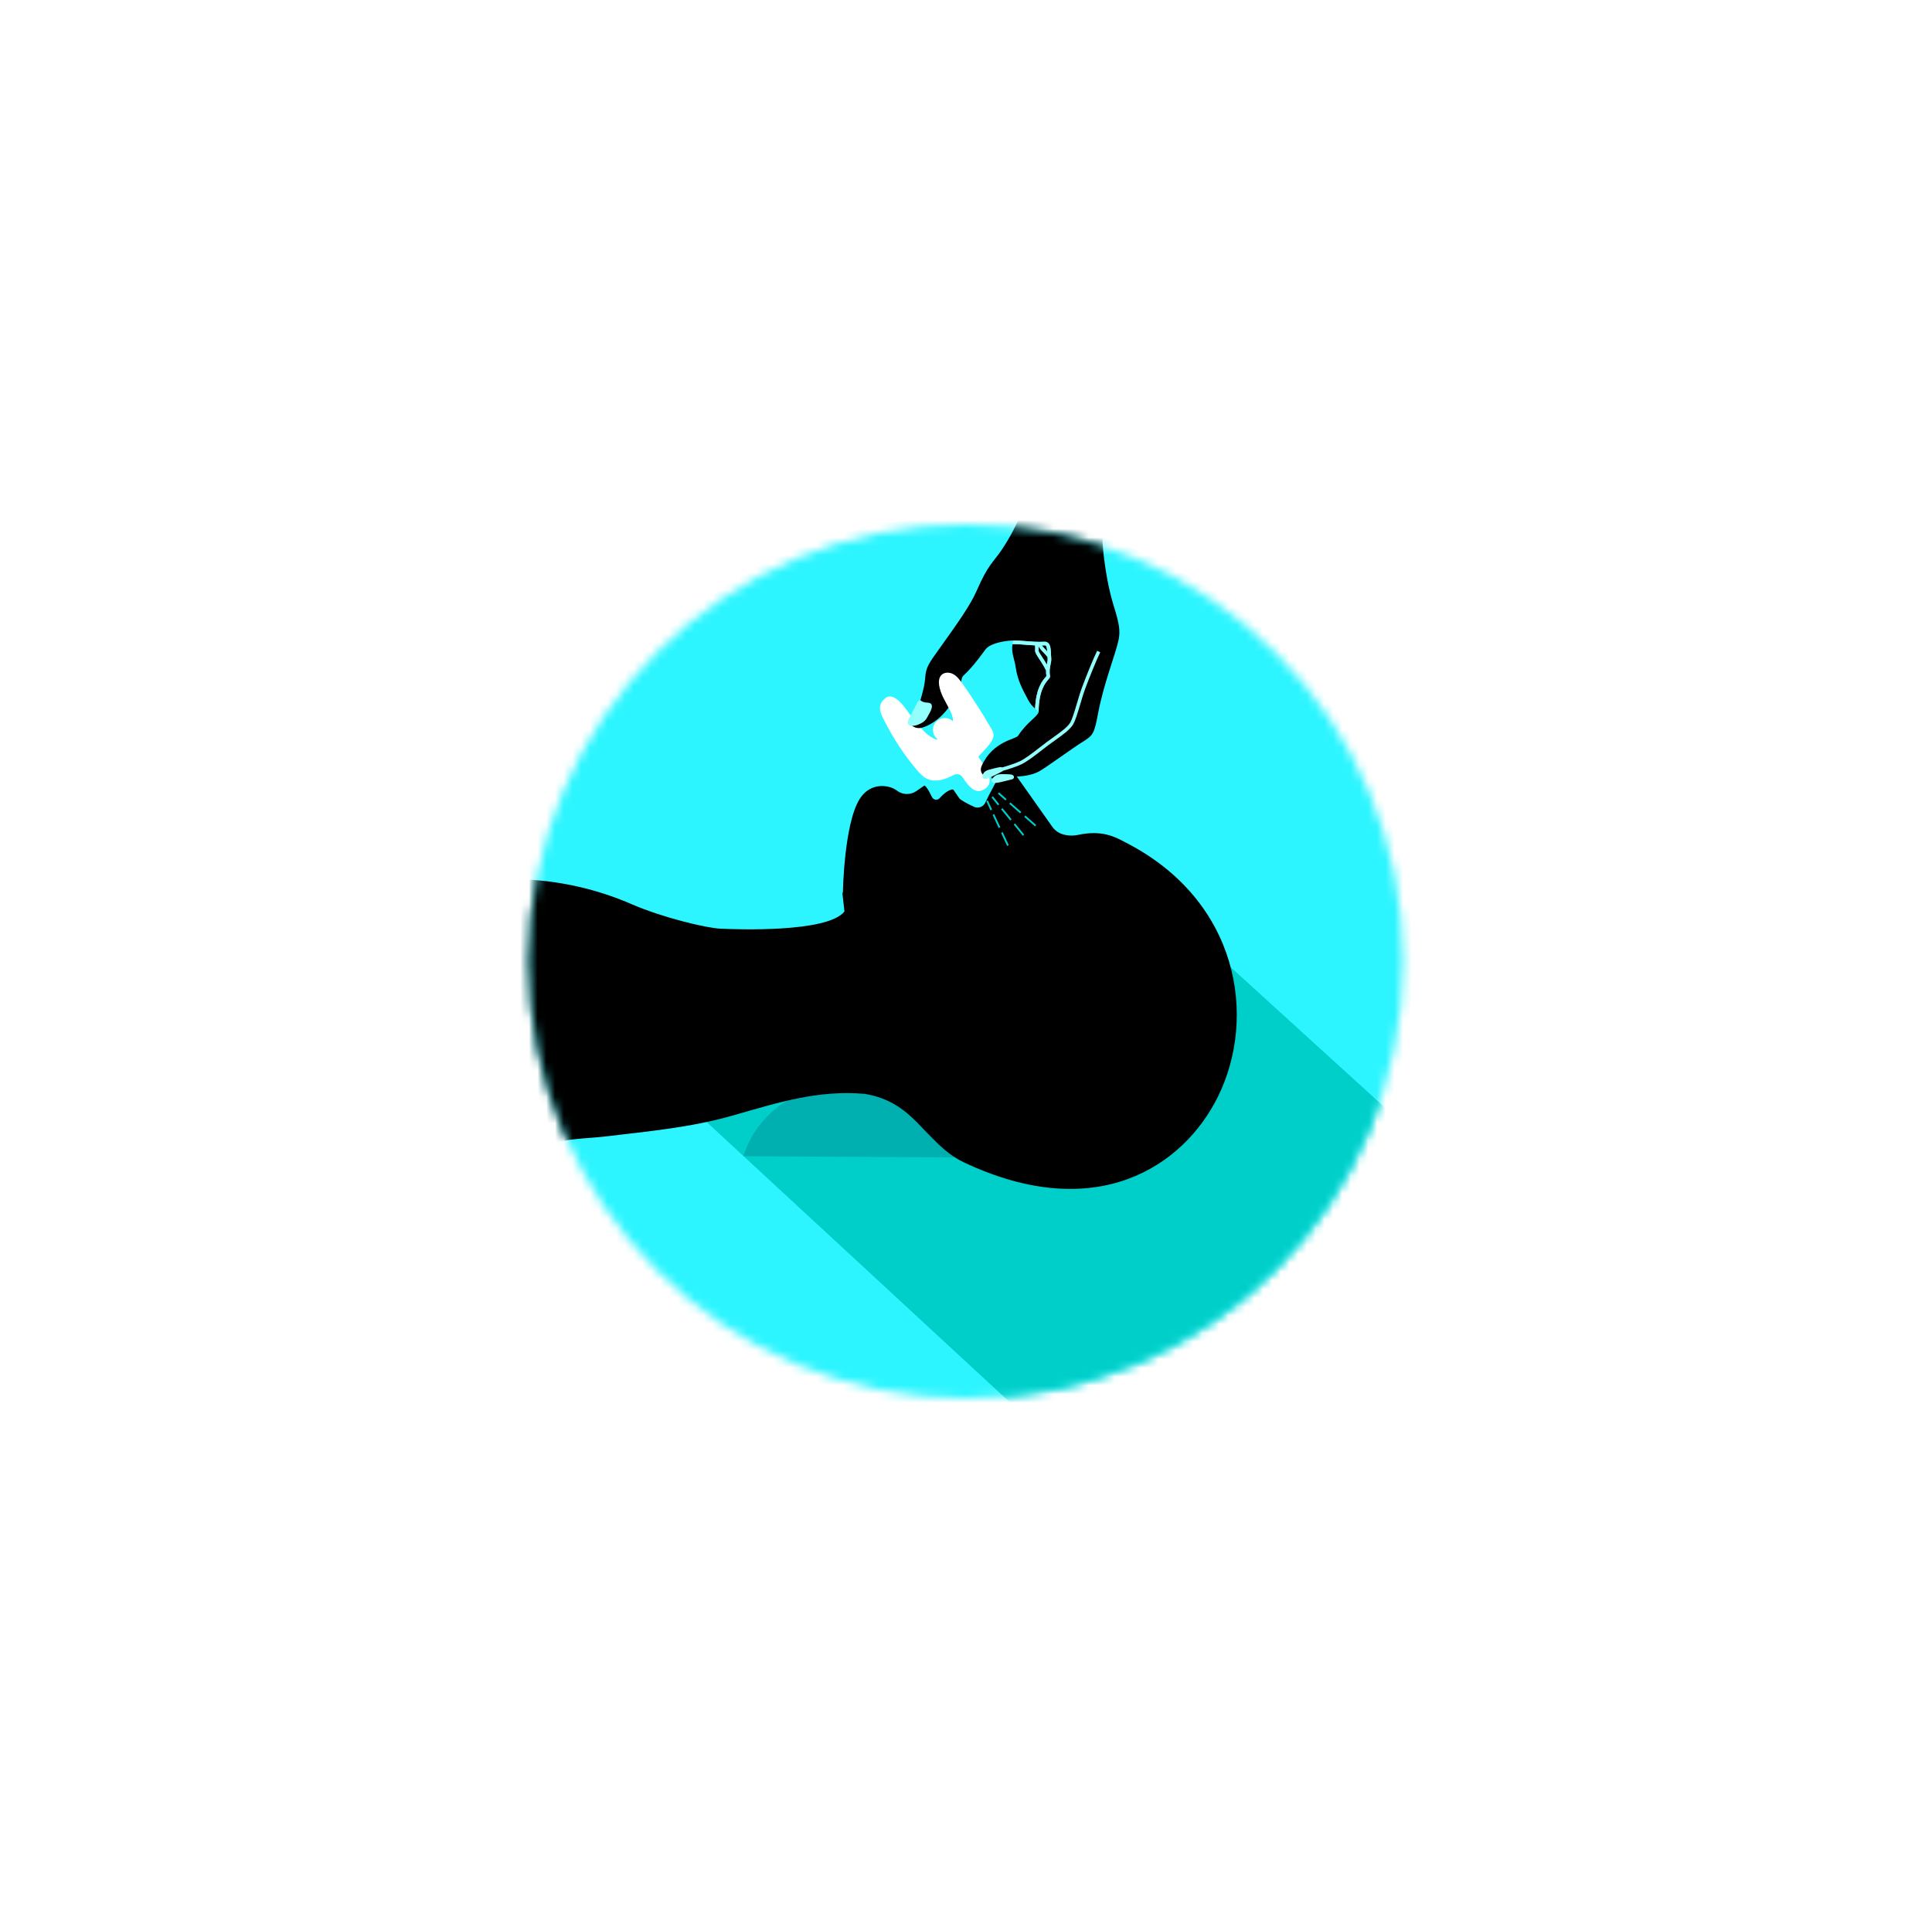 <svg width="221" height="220" viewBox="0 0 221 220" fill="none" xmlns="http://www.w3.org/2000/svg">
<g id="Group 136" filter="url(#filter0_d_209_7084)">
<g id="Group 63">
<mask id="mask0_209_7084" style="mask-type:luminance" maskUnits="userSpaceOnUse" x="60" y="60" width="101" height="100">
<path id="Clip 62" fill-rule="evenodd" clip-rule="evenodd" d="M60.5 110C60.5 137.614 82.886 160 110.5 160V160C138.114 160 160.5 137.614 160.5 110V110C160.5 82.386 138.114 60 110.5 60V60C82.886 60 60.5 82.386 60.5 110" fill="white"/>
</mask>
<g mask="url(#mask0_209_7084)">
<path id="Fill 61" fill-rule="evenodd" clip-rule="evenodd" d="M110.451 161.288C82.229 161.288 59.35 138.409 59.35 110.187C59.35 81.965 82.229 59.086 110.451 59.086C138.673 59.086 161.552 81.965 161.552 110.187C161.552 138.409 138.673 161.288 110.451 161.288" fill="#2CF5FF"/>
</g>
</g>
<g id="Group 66">
<mask id="mask1_209_7084" style="mask-type:luminance" maskUnits="userSpaceOnUse" x="60" y="60" width="101" height="100">
<path id="Clip 65" fill-rule="evenodd" clip-rule="evenodd" d="M60.5 110C60.5 137.614 82.886 160 110.5 160V160C138.114 160 160.5 137.614 160.5 110V110C160.5 82.386 138.114 60 110.5 60V60C82.886 60 60.5 82.386 60.5 110" fill="white"/>
</mask>
<g mask="url(#mask1_209_7084)">
<path id="Fill 64" fill-rule="evenodd" clip-rule="evenodd" d="M158.978 127.234L128.396 99.399L116.802 95.126L114.436 92.983L112.905 93.528L108.044 92.876L100.125 102.144L79.472 127.123L121.842 166.301C121.842 166.301 137.965 166.884 149.62 151.668C161.275 136.452 158.978 127.234 158.978 127.234" fill="#00CEC8"/>
</g>
</g>
<g id="Group 69">
<mask id="mask2_209_7084" style="mask-type:luminance" maskUnits="userSpaceOnUse" x="60" y="60" width="101" height="100">
<path id="Clip 68" fill-rule="evenodd" clip-rule="evenodd" d="M60.5 110C60.5 137.614 82.886 160 110.5 160V160C138.114 160 160.5 137.614 160.5 110V110C160.5 82.386 138.114 60 110.5 60V60C82.886 60 60.5 82.386 60.5 110" fill="white"/>
</mask>
<g mask="url(#mask2_209_7084)">
<path id="Fill 67" fill-rule="evenodd" clip-rule="evenodd" d="M109.134 132.434L85.045 132.286C85.045 132.286 87.084 124.094 97.282 124.12C107.481 124.147 109.134 132.434 109.134 132.434" fill="#00AFAF"/>
</g>
</g>
<g id="Group 72">
<mask id="mask3_209_7084" style="mask-type:luminance" maskUnits="userSpaceOnUse" x="60" y="60" width="101" height="100">
<path id="Clip 71" fill-rule="evenodd" clip-rule="evenodd" d="M60.5 110C60.5 137.614 82.886 160 110.5 160V160C138.114 160 160.5 137.614 160.5 110V110C160.5 82.386 138.114 60 110.5 60V60C82.886 60 60.5 82.386 60.5 110" fill="white"/>
</mask>
<g mask="url(#mask3_209_7084)">
<path id="Fill 70" fill-rule="evenodd" clip-rule="evenodd" d="M128.843 96.438L128.6 96.31C127.513 95.737 126.024 94.953 123.332 95.523C122.723 95.652 122.106 95.627 121.546 95.451C121.084 95.306 120.694 95.03 120.409 94.65L116.309 88.847C115.889 88.49 115.386 88.509 115.119 88.554C114.661 88.631 114.233 88.888 114.076 89.178C113.942 89.449 113.759 89.791 113.566 90.151C113.26 90.724 112.943 91.316 112.716 91.82C112.606 92.065 112.406 92.251 112.152 92.342C111.901 92.433 111.62 92.417 111.379 92.299C111.346 92.283 111.317 92.265 111.29 92.244C110.699 92.014 109.827 91.475 109.762 91.379L109.089 90.4C109.056 90.352 109.004 90.325 108.951 90.33C108.401 90.375 107.699 91.072 107.496 91.313C107.383 91.447 107.21 91.517 107.035 91.498C106.86 91.481 106.706 91.377 106.623 91.222C106.58 91.143 106.535 91.054 106.487 90.958C106.319 90.625 106.011 90.018 105.745 89.874L104.826 90.512C104.137 90.99 103.227 90.96 102.561 90.437C102.138 90.106 101.272 89.822 100.37 89.981C99.533 90.129 98.827 90.631 98.327 91.434C96.566 94.266 96.424 101.919 96.423 101.996C96.422 102.079 96.401 102.16 96.364 102.232L96.598 104.289C94.656 106.762 84.034 106.331 82.439 106.261C80.777 106.189 75.722 104.968 72.264 103.46C68.521 101.829 64.486 100.87 60.409 100.645C59.845 100.614 59.268 100.598 58.724 100.754C57.802 101.018 57.086 101.741 56.503 102.502C54.818 104.701 53.902 107.416 53.509 110.159C53.115 112.901 53.218 115.69 53.402 118.455C53.641 122.035 54.013 125.606 54.518 129.159C54.634 129.974 54.818 130.887 55.508 131.335C55.806 131.529 56.163 131.607 56.514 131.667C58.664 132.032 60.705 131.793 62.706 131.012C64.684 130.241 67.091 130.288 69.207 130.036C74.073 129.458 78.997 129.009 83.713 127.665C89.284 126.077 93.536 124.703 98.977 125.162L98.977 125.166C102.834 125.827 104.559 128.114 106.26 129.836C107.469 131.059 108.61 132.213 110.2 132.968C125.391 140.173 135.375 133.446 139.31 125.497C143.832 116.359 141.701 103.07 128.843 96.438" fill="black"/>
</g>
</g>
<g id="Group 75">
<mask id="mask4_209_7084" style="mask-type:luminance" maskUnits="userSpaceOnUse" x="60" y="60" width="101" height="100">
<path id="Clip 74" fill-rule="evenodd" clip-rule="evenodd" d="M60.5 110C60.5 137.614 82.886 160 110.5 160V160C138.114 160 160.5 137.614 160.5 110V110C160.5 82.386 138.114 60 110.5 60V60C82.886 60 60.5 82.386 60.5 110" fill="white"/>
</mask>
<g mask="url(#mask4_209_7084)">
<path id="Fill 73" fill-rule="evenodd" clip-rule="evenodd" d="M113.204 85.128C113.447 84.802 113.682 84.427 113.646 84.022C113.622 83.761 113.487 83.525 113.354 83.298C112.323 81.551 111.224 79.845 110.059 78.184C109.776 77.78 109.475 77.366 109.045 77.126C108.614 76.886 108.016 76.874 107.675 77.23C107.393 77.525 107.361 77.98 107.419 78.384C107.561 79.372 108.129 80.238 108.594 81.122C108.782 81.479 108.956 81.853 108.998 82.255C109.007 82.347 109.005 82.437 109 82.528C108.925 82.457 108.843 82.391 108.75 82.338C108.101 81.963 107.272 82.184 106.897 82.832C106.546 83.439 106.722 84.198 107.275 84.601C107.248 84.604 107.22 84.609 107.192 84.608C107.033 84.603 106.881 84.539 106.74 84.466C105.783 83.968 105.144 83.04 104.444 82.22C103.82 81.489 102.456 79.017 101.3 79.864C100.144 80.711 100.845 81.832 101.143 82.427C102.153 84.448 103.404 86.348 104.86 88.075C105.195 88.472 105.553 88.87 106.02 89.097C106.879 89.514 107.917 89.264 108.767 88.83C109.059 88.681 109.387 88.506 109.698 88.609C109.967 88.698 110.127 88.964 110.29 89.195C110.751 89.848 111.629 91.17 112.844 90.123C113.845 89.259 112.56 87.549 111.908 86.594C112.327 86.096 112.809 85.655 113.204 85.128" fill="white"/>
</g>
</g>
<g id="Group 78">
<mask id="mask5_209_7084" style="mask-type:luminance" maskUnits="userSpaceOnUse" x="60" y="60" width="101" height="100">
<path id="Clip 77" fill-rule="evenodd" clip-rule="evenodd" d="M60.5 110C60.5 137.614 82.886 160 110.5 160V160C138.114 160 160.5 137.614 160.5 110V110C160.5 82.386 138.114 60 110.5 60V60C82.886 60 60.5 82.386 60.5 110V110Z" fill="white"/>
</mask>
<g mask="url(#mask5_209_7084)">
<path id="Fill 76" fill-rule="evenodd" clip-rule="evenodd" d="M115.556 93.874L114.512 92.596L114.671 92.465L115.716 93.744L115.556 93.874Z" fill="#00CEC8"/>
</g>
</g>
<g id="Group 81">
<mask id="mask6_209_7084" style="mask-type:luminance" maskUnits="userSpaceOnUse" x="60" y="60" width="101" height="100">
<path id="Clip 80" fill-rule="evenodd" clip-rule="evenodd" d="M60.5 110C60.5 137.614 82.886 160 110.5 160V160C138.114 160 160.5 137.614 160.5 110V110C160.5 82.386 138.114 60 110.5 60V60C82.886 60 60.5 82.386 60.5 110V110Z" fill="white"/>
</mask>
<g mask="url(#mask6_209_7084)">
<path id="Fill 79" fill-rule="evenodd" clip-rule="evenodd" d="M114.143 92.149L113.42 91.244L113.581 91.115L114.304 92.02L114.143 92.149Z" fill="#00CEC8"/>
</g>
</g>
<g id="Group 84">
<mask id="mask7_209_7084" style="mask-type:luminance" maskUnits="userSpaceOnUse" x="60" y="60" width="101" height="100">
<path id="Clip 83" fill-rule="evenodd" clip-rule="evenodd" d="M60.5 110C60.5 137.614 82.886 160 110.5 160V160C138.114 160 160.5 137.614 160.5 110V110C160.5 82.386 138.114 60 110.5 60V60C82.886 60 60.5 82.386 60.5 110V110Z" fill="white"/>
</mask>
<g mask="url(#mask7_209_7084)">
<path id="Fill 82" fill-rule="evenodd" clip-rule="evenodd" d="M117 95.627L115.956 94.349L116.115 94.219L117.16 95.497L117 95.627Z" fill="#00CEC8"/>
</g>
</g>
<g id="Group 87">
<mask id="mask8_209_7084" style="mask-type:luminance" maskUnits="userSpaceOnUse" x="60" y="60" width="101" height="100">
<path id="Clip 86" fill-rule="evenodd" clip-rule="evenodd" d="M60.5 110C60.5 137.614 82.886 160 110.5 160V160C138.114 160 160.5 137.614 160.5 110V110C160.5 82.386 138.114 60 110.5 60V60C82.886 60 60.5 82.386 60.5 110V110Z" fill="white"/>
</mask>
<g mask="url(#mask8_209_7084)">
<path id="Fill 85" fill-rule="evenodd" clip-rule="evenodd" d="M114.24 94.736L113.542 93.24L113.729 93.153L114.427 94.649L114.24 94.736Z" fill="#00CEC8"/>
</g>
</g>
<g id="Group 90">
<mask id="mask9_209_7084" style="mask-type:luminance" maskUnits="userSpaceOnUse" x="60" y="60" width="101" height="100">
<path id="Clip 89" fill-rule="evenodd" clip-rule="evenodd" d="M60.5 110C60.5 137.614 82.886 160 110.5 160V160C138.114 160 160.5 137.614 160.5 110V110C160.5 82.386 138.114 60 110.5 60V60C82.886 60 60.5 82.386 60.5 110V110Z" fill="white"/>
</mask>
<g mask="url(#mask9_209_7084)">
<path id="Fill 88" fill-rule="evenodd" clip-rule="evenodd" d="M113.294 92.715L112.816 91.66L113.004 91.575L113.482 92.63L113.294 92.715Z" fill="#00CEC8"/>
</g>
</g>
<g id="Group 93">
<mask id="mask10_209_7084" style="mask-type:luminance" maskUnits="userSpaceOnUse" x="60" y="60" width="101" height="100">
<path id="Clip 92" fill-rule="evenodd" clip-rule="evenodd" d="M60.5 110C60.5 137.614 82.886 160 110.5 160V160C138.114 160 160.5 137.614 160.5 110V110C160.5 82.386 138.114 60 110.5 60V60C82.886 60 60.5 82.386 60.5 110V110Z" fill="white"/>
</mask>
<g mask="url(#mask10_209_7084)">
<path id="Fill 91" fill-rule="evenodd" clip-rule="evenodd" d="M115.208 96.79L114.51 95.294L114.697 95.207L115.396 96.703L115.208 96.79Z" fill="#00CEC8"/>
</g>
</g>
<g id="Group 96">
<mask id="mask11_209_7084" style="mask-type:luminance" maskUnits="userSpaceOnUse" x="60" y="60" width="101" height="100">
<path id="Clip 95" fill-rule="evenodd" clip-rule="evenodd" d="M60.5 110C60.5 137.614 82.886 160 110.5 160V160C138.114 160 160.5 137.614 160.5 110V110C160.5 82.386 138.114 60 110.5 60V60C82.886 60 60.5 82.386 60.5 110V110Z" fill="white"/>
</mask>
<g mask="url(#mask11_209_7084)">
<path id="Fill 94" fill-rule="evenodd" clip-rule="evenodd" d="M116.685 93.06L115.445 91.97L115.581 91.815L116.821 92.905L116.685 93.06Z" fill="#00CEC8"/>
</g>
</g>
<g id="Group 99">
<mask id="mask12_209_7084" style="mask-type:luminance" maskUnits="userSpaceOnUse" x="60" y="60" width="101" height="100">
<path id="Clip 98" fill-rule="evenodd" clip-rule="evenodd" d="M60.5 110C60.5 137.614 82.886 160 110.5 160V160C138.114 160 160.5 137.614 160.5 110V110C160.5 82.386 138.114 60 110.5 60V60C82.886 60 60.5 82.386 60.5 110V110Z" fill="white"/>
</mask>
<g mask="url(#mask12_209_7084)">
<path id="Fill 97" fill-rule="evenodd" clip-rule="evenodd" d="M115.009 91.59L114.147 90.815L114.284 90.661L115.146 91.436L115.009 91.59Z" fill="#00CEC8"/>
</g>
</g>
<g id="Group 102">
<mask id="mask13_209_7084" style="mask-type:luminance" maskUnits="userSpaceOnUse" x="60" y="60" width="101" height="100">
<path id="Clip 101" fill-rule="evenodd" clip-rule="evenodd" d="M60.5 110C60.5 137.614 82.886 160 110.5 160V160C138.114 160 160.5 137.614 160.5 110V110C160.5 82.386 138.114 60 110.5 60V60C82.886 60 60.5 82.386 60.5 110V110Z" fill="white"/>
</mask>
<g mask="url(#mask13_209_7084)">
<path id="Fill 100" fill-rule="evenodd" clip-rule="evenodd" d="M118.395 94.554L117.155 93.464L117.292 93.309L118.532 94.399L118.395 94.554Z" fill="#00CEC8"/>
</g>
</g>
<g id="Group 105">
<mask id="mask14_209_7084" style="mask-type:luminance" maskUnits="userSpaceOnUse" x="60" y="60" width="101" height="100">
<path id="Clip 104" fill-rule="evenodd" clip-rule="evenodd" d="M60.5 110C60.5 137.614 82.886 160 110.5 160V160C138.114 160 160.5 137.614 160.5 110V110C160.5 82.386 138.114 60 110.5 60V60C82.886 60 60.5 82.386 60.5 110" fill="white"/>
</mask>
<g mask="url(#mask14_209_7084)">
<path id="Fill 103" fill-rule="evenodd" clip-rule="evenodd" d="M119.7 77.359C119.656 77.098 119.653 76.873 119.663 76.669L119.638 76.68C119.425 76.222 119.13 75.773 118.893 75.412C118.557 74.901 118.396 74.647 118.409 74.44C118.421 74.24 118.412 74.026 118.399 73.842C118.002 73.826 117.62 73.796 117.265 73.767C116.755 73.725 116.265 73.686 115.818 73.696C115.658 74.713 116.046 75.377 116.187 76.364C116.398 77.837 116.958 78.88 117.654 80.166C117.861 80.547 118.139 80.846 118.406 81.078C118.495 78.755 119.262 77.868 119.6 77.479C119.636 77.438 119.678 77.39 119.7 77.359" fill="black"/>
</g>
</g>
<g id="Group 108">
<mask id="mask15_209_7084" style="mask-type:luminance" maskUnits="userSpaceOnUse" x="60" y="60" width="101" height="100">
<path id="Clip 107" fill-rule="evenodd" clip-rule="evenodd" d="M60.5 110C60.5 137.614 82.886 160 110.5 160V160C138.114 160 160.5 137.614 160.5 110V110C160.5 82.386 138.114 60 110.5 60V60C82.886 60 60.5 82.386 60.5 110" fill="white"/>
</mask>
<g mask="url(#mask15_209_7084)">
<path id="Fill 106" fill-rule="evenodd" clip-rule="evenodd" d="M119.792 74.539C119.773 74.253 119.735 73.975 119.628 73.877C119.606 73.858 119.573 73.835 119.493 73.84C119.392 73.845 119.294 73.845 119.194 73.847C119.234 73.943 119.446 74.169 119.609 74.342C119.667 74.403 119.73 74.472 119.792 74.539" fill="black"/>
</g>
</g>
<g id="Group 111">
<mask id="mask16_209_7084" style="mask-type:luminance" maskUnits="userSpaceOnUse" x="60" y="60" width="101" height="100">
<path id="Clip 110" fill-rule="evenodd" clip-rule="evenodd" d="M60.5 110C60.5 137.614 82.886 160 110.5 160V160C138.114 160 160.5 137.614 160.5 110V110C160.5 82.386 138.114 60 110.5 60V60C82.886 60 60.5 82.386 60.5 110" fill="white"/>
</mask>
<g mask="url(#mask16_209_7084)">
<path id="Fill 109" fill-rule="evenodd" clip-rule="evenodd" d="M119.767 75.943C119.816 75.718 119.857 75.524 119.838 75.335C119.832 75.286 119.831 75.231 119.828 75.18C119.67 74.977 119.486 74.782 119.323 74.61C119.018 74.287 118.818 74.065 118.798 73.852C118.796 73.852 118.793 73.852 118.79 73.852C118.803 74.042 118.811 74.259 118.798 74.464C118.801 74.563 119.032 74.915 119.218 75.197C119.382 75.446 119.571 75.737 119.746 76.046C119.753 76.012 119.76 75.975 119.767 75.943" fill="black"/>
</g>
</g>
<g id="Group 114">
<mask id="mask17_209_7084" style="mask-type:luminance" maskUnits="userSpaceOnUse" x="60" y="60" width="101" height="100">
<path id="Clip 113" fill-rule="evenodd" clip-rule="evenodd" d="M60.5 110C60.5 137.614 82.886 160 110.5 160V160C138.114 160 160.5 137.614 160.5 110V110C160.5 82.386 138.114 60 110.5 60V60C82.886 60 60.5 82.386 60.5 110" fill="white"/>
</mask>
<g mask="url(#mask17_209_7084)">
<path id="Fill 112" fill-rule="evenodd" clip-rule="evenodd" d="M127.006 67.9C126.463 65.688 126.142 62.953 126.109 61.679C126.076 60.404 126.823 58.183 127.314 56.414L117.431 57.285C116.393 59.889 115.617 61.362 114.611 62.87C113.605 64.378 113.066 64.511 111.735 67.562C111.021 69.197 109.695 71.082 107.65 73.943C106.222 75.942 105.933 76.273 105.828 77.57C105.77 78.281 105.696 78.688 105.271 80.177C105.045 80.968 104.431 81.814 104.179 82.372C103.927 82.93 104.587 83.348 105.204 83.308C105.82 83.267 108.899 82.174 110.045 77.557C110.142 77.166 110.58 77.278 112.726 74.314C113.181 73.686 114.513 73.406 115.346 73.319L115.346 73.317C115.378 73.313 115.413 73.313 115.445 73.31C115.544 73.301 115.633 73.295 115.712 73.291C116.207 73.27 116.74 73.311 117.299 73.357C117.989 73.413 118.704 73.472 119.47 73.429C119.645 73.419 119.789 73.468 119.905 73.573C120.177 73.82 120.197 74.302 120.219 74.813C120.225 74.977 120.232 75.14 120.248 75.291C120.276 75.546 120.225 75.782 120.171 76.03C120.096 76.376 120.012 76.767 120.113 77.333C120.141 77.484 120.045 77.596 119.912 77.749C119.588 78.121 118.836 78.988 118.809 81.395C118.812 81.396 118.814 81.399 118.817 81.4C118.816 81.413 118.811 81.427 118.808 81.44C118.808 81.447 118.808 81.453 118.808 81.46H118.804C118.676 82.019 117.478 82.607 116.457 84.186C116.193 84.595 113.563 84.789 112.301 87.614C111.951 88.398 112.584 88.861 112.84 88.804C113.097 88.747 113.319 88.657 113.319 88.657C113.319 88.657 113.438 89.357 113.876 89.272C114.315 89.187 115.51 88.86 116.088 88.861C116.666 88.863 118.029 88.747 118.911 88.236C119.792 87.726 122.773 85.544 123.727 84.958C125.081 84.127 125.158 83.978 125.607 81.623C126.288 78.057 127.623 74.848 127.963 73.173C128.294 71.542 127.549 70.113 127.006 67.9" fill="black"/>
</g>
</g>
<g id="Group 117">
<mask id="mask18_209_7084" style="mask-type:luminance" maskUnits="userSpaceOnUse" x="60" y="60" width="101" height="100">
<path id="Clip 116" fill-rule="evenodd" clip-rule="evenodd" d="M60.5 110C60.5 137.614 82.886 160 110.5 160V160C138.114 160 160.5 137.614 160.5 110V110C160.5 82.386 138.114 60 110.5 60V60C82.886 60 60.5 82.386 60.5 110" fill="white"/>
</mask>
<g mask="url(#mask18_209_7084)">
<path id="Fill 115" fill-rule="evenodd" clip-rule="evenodd" d="M118.807 81.44C118.805 81.447 118.804 81.454 118.802 81.46H118.806C118.806 81.453 118.807 81.447 118.807 81.44" fill="#92FFFC"/>
</g>
</g>
<g id="Group 120">
<mask id="mask19_209_7084" style="mask-type:luminance" maskUnits="userSpaceOnUse" x="60" y="60" width="101" height="100">
<path id="Clip 119" fill-rule="evenodd" clip-rule="evenodd" d="M60.5 110C60.5 137.614 82.886 160 110.5 160V160C138.114 160 160.5 137.614 160.5 110V110C160.5 82.386 138.114 60 110.5 60V60C82.886 60 60.5 82.386 60.5 110" fill="white"/>
</mask>
<g mask="url(#mask19_209_7084)">
<path id="Fill 118" fill-rule="evenodd" clip-rule="evenodd" d="M115.345 73.317L115.345 73.319C115.379 73.316 115.412 73.313 115.444 73.31C115.411 73.313 115.377 73.313 115.345 73.317" fill="#92FFFC"/>
</g>
</g>
<g id="Group 123">
<mask id="mask20_209_7084" style="mask-type:luminance" maskUnits="userSpaceOnUse" x="60" y="60" width="101" height="100">
<path id="Clip 122" fill-rule="evenodd" clip-rule="evenodd" d="M60.5 110C60.5 137.614 82.886 160 110.5 160V160C138.114 160 160.5 137.614 160.5 110V110C160.5 82.386 138.114 60 110.5 60V60C82.886 60 60.5 82.386 60.5 110" fill="white"/>
</mask>
<g mask="url(#mask20_209_7084)">
<path id="Fill 121" fill-rule="evenodd" clip-rule="evenodd" d="M119.219 75.198C119.033 74.915 118.801 74.564 118.798 74.465C118.811 74.26 118.803 74.043 118.791 73.853C118.794 73.853 118.796 73.853 118.799 73.853C118.818 74.066 119.019 74.287 119.323 74.611C119.486 74.783 119.67 74.978 119.828 75.181C119.832 75.232 119.833 75.287 119.838 75.336C119.858 75.525 119.816 75.719 119.767 75.944C119.761 75.976 119.754 76.013 119.747 76.047C119.571 75.738 119.382 75.446 119.219 75.198M119.492 73.84C119.572 73.836 119.605 73.858 119.627 73.878C119.734 73.976 119.773 74.253 119.791 74.54C119.729 74.472 119.666 74.404 119.608 74.342C119.445 74.17 119.234 73.943 119.193 73.848C119.292 73.845 119.391 73.846 119.492 73.84M119.91 77.749C120.043 77.596 120.14 77.485 120.112 77.334C120.01 76.768 120.095 76.376 120.17 76.031C120.223 75.782 120.274 75.547 120.247 75.292C120.231 75.141 120.224 74.977 120.217 74.813C120.196 74.302 120.176 73.82 119.904 73.573C119.788 73.468 119.644 73.42 119.469 73.429C118.702 73.472 117.988 73.414 117.298 73.357C116.738 73.312 116.206 73.271 115.71 73.292C115.743 73.29 115.777 73.289 115.806 73.288C115.837 73.288 115.871 73.288 115.905 73.289C115.865 73.432 115.838 73.567 115.817 73.697C116.264 73.686 116.754 73.726 117.264 73.768C117.619 73.797 118.001 73.827 118.398 73.843C118.411 74.027 118.42 74.241 118.408 74.44C118.395 74.647 118.556 74.902 118.892 75.413C119.129 75.773 119.424 76.223 119.637 76.681L119.662 76.669C119.652 76.874 119.655 77.098 119.699 77.36C119.677 77.39 119.635 77.439 119.599 77.48C119.261 77.868 118.494 78.755 118.405 81.079C118.547 81.203 118.686 81.313 118.808 81.395C118.835 78.989 119.587 78.121 119.91 77.749" fill="#92FFFC"/>
</g>
</g>
<g id="Group 126">
<mask id="mask21_209_7084" style="mask-type:luminance" maskUnits="userSpaceOnUse" x="60" y="60" width="101" height="100">
<path id="Clip 125" fill-rule="evenodd" clip-rule="evenodd" d="M60.5 110C60.5 137.614 82.886 160 110.5 160V160C138.114 160 160.5 137.614 160.5 110V110C160.5 82.386 138.114 60 110.5 60V60C82.886 60 60.5 82.386 60.5 110" fill="white"/>
</mask>
<g mask="url(#mask21_209_7084)">
<path id="Fill 124" fill-rule="evenodd" clip-rule="evenodd" d="M106.531 80.569C106.439 80.428 106.26 80.412 106.054 80.394C105.836 80.375 105.566 80.351 105.382 80.194L105.281 80.124L105.184 80.148C105.017 80.188 104.91 80.416 104.889 80.469C104.855 80.534 104.056 82.049 103.96 82.252C103.897 82.384 103.781 82.628 103.883 82.831C103.921 82.906 104.003 83.002 104.178 83.036C104.235 83.047 104.295 83.052 104.358 83.052C104.814 83.052 105.376 82.782 105.594 82.618C105.891 82.396 105.966 82.258 106.103 82.006L106.204 81.824C106.494 81.308 106.719 80.858 106.531 80.569" fill="#92FFFC"/>
</g>
</g>
<g id="Group 129">
<mask id="mask22_209_7084" style="mask-type:luminance" maskUnits="userSpaceOnUse" x="60" y="60" width="101" height="100">
<path id="Clip 128" fill-rule="evenodd" clip-rule="evenodd" d="M60.5 110C60.5 137.614 82.886 160 110.5 160V160C138.114 160 160.5 137.614 160.5 110V110C160.5 82.386 138.114 60 110.5 60V60C82.886 60 60.5 82.386 60.5 110V110Z" fill="white"/>
</mask>
<g mask="url(#mask22_209_7084)">
<path id="Fill 127" fill-rule="evenodd" clip-rule="evenodd" d="M125.502 74.461C125.042 75.392 124.189 77.525 123.776 78.643C123.564 79.215 123.368 79.877 123.179 80.516C122.908 81.432 122.651 82.297 122.405 82.704C122.087 83.228 121.192 83.865 120.402 84.427C120.162 84.598 119.928 84.765 119.714 84.925C119.477 85.102 119.219 85.302 118.954 85.508C118.173 86.114 117.289 86.8 116.675 87.096C116.116 87.366 115.18 87.653 114.644 87.808C114.581 87.779 114.503 87.766 114.413 87.773C114.242 87.787 113.428 87.979 113.15 88.064C112.855 88.155 112.701 88.236 112.584 88.363C112.414 88.546 112.346 88.811 112.425 88.978C112.471 89.073 112.56 89.13 112.661 89.13C112.668 89.13 112.674 89.13 112.681 89.129C112.976 89.108 113.474 88.866 114.622 88.275C114.673 88.249 114.71 88.219 114.736 88.189C115.281 88.033 116.248 87.737 116.846 87.449C117.496 87.135 118.398 86.435 119.194 85.817C119.458 85.612 119.713 85.414 119.948 85.238C120.16 85.08 120.392 84.915 120.629 84.746C121.49 84.134 122.38 83.501 122.739 82.907C123.012 82.457 123.275 81.568 123.554 80.627C123.742 79.994 123.936 79.338 124.143 78.779C124.563 77.645 125.416 75.519 125.853 74.634L125.502 74.461Z" fill="#92FFFC"/>
</g>
</g>
<g id="Group 132">
<mask id="mask23_209_7084" style="mask-type:luminance" maskUnits="userSpaceOnUse" x="60" y="60" width="101" height="100">
<path id="Clip 131" fill-rule="evenodd" clip-rule="evenodd" d="M60.5 110C60.5 137.614 82.886 160 110.5 160V160C138.114 160 160.5 137.614 160.5 110V110C160.5 82.386 138.114 60 110.5 60V60C82.886 60 60.5 82.386 60.5 110" fill="white"/>
</mask>
<g mask="url(#mask23_209_7084)">
<path id="Fill 130" fill-rule="evenodd" clip-rule="evenodd" d="M115.676 88.621C115.502 88.589 114.699 88.562 114.404 88.586C114.147 88.606 113.937 88.68 113.795 88.798C113.372 89.15 113.417 89.33 113.433 89.389C113.456 89.484 113.531 89.552 113.631 89.572C113.678 89.582 113.731 89.586 113.792 89.586C114.118 89.586 114.677 89.452 115.752 89.176C115.932 89.129 115.992 89.007 115.989 88.908C115.984 88.769 115.861 88.656 115.676 88.621" fill="#92FFFC"/>
</g>
</g>
<g id="Group 135" filter="url(#filter1_d_209_7084)">
<mask id="mask24_209_7084" style="mask-type:luminance" maskUnits="userSpaceOnUse" x="60" y="60" width="101" height="100">
<path id="Clip 134" fill-rule="evenodd" clip-rule="evenodd" d="M60.5 110C60.5 137.614 82.886 160 110.5 160V160C138.114 160 160.5 137.614 160.5 110V110C160.5 82.386 138.114 60 110.5 60V60C82.886 60 60.5 82.386 60.5 110" fill="white"/>
</mask>
<g mask="url(#mask24_209_7084)">
<path id="Fill 133" fill-rule="evenodd" clip-rule="evenodd" d="M108.6 81.135C108.746 81.413 108.883 81.703 108.956 82.007C109.047 82.038 109.138 82.079 109.227 82.13C109.903 82.52 110.235 83.102 110.543 83.768C111.185 83.135 111.91 82.603 112.796 82.376C111.93 80.954 111.021 79.559 110.065 78.196C109.783 77.792 109.482 77.379 109.051 77.139C108.62 76.899 108.022 76.886 107.681 77.243C107.399 77.538 107.367 77.992 107.425 78.396C107.567 79.385 108.136 80.25 108.6 81.135" fill="white"/>
</g>
</g>
</g>
<defs>
<filter id="filter0_d_209_7084" x="0.5" y="0" width="220" height="220" filterUnits="userSpaceOnUse" color-interpolation-filters="sRGB">
<feFlood flood-opacity="0" result="BackgroundImageFix"/>
<feColorMatrix in="SourceAlpha" type="matrix" values="0 0 0 0 0 0 0 0 0 0 0 0 0 0 0 0 0 0 127 0" result="hardAlpha"/>
<feOffset/>
<feGaussianBlur stdDeviation="30"/>
<feColorMatrix type="matrix" values="0 0 0 0 0.173 0 0 0 0 0.961 0 0 0 0 1 0 0 0 1 0"/>
<feBlend mode="normal" in2="BackgroundImageFix" result="effect1_dropShadow_209_7084"/>
<feBlend mode="normal" in="SourceGraphic" in2="effect1_dropShadow_209_7084" result="shape"/>
</filter>
<filter id="filter1_d_209_7084" x="59.401" y="28.966" width="101.395" height="102.802" filterUnits="userSpaceOnUse" color-interpolation-filters="sRGB">
<feFlood flood-opacity="0" result="BackgroundImageFix"/>
<feColorMatrix in="SourceAlpha" type="matrix" values="0 0 0 0 0 0 0 0 0 0 0 0 0 0 0 0 0 0 127 0" result="hardAlpha"/>
<feOffset/>
<feGaussianBlur stdDeviation="24"/>
<feColorMatrix type="matrix" values="0 0 0 0 1 0 0 0 0 0.945 0 0 0 0 0.263 0 0 0 1 0"/>
<feBlend mode="normal" in2="BackgroundImageFix" result="effect1_dropShadow_209_7084"/>
<feBlend mode="normal" in="SourceGraphic" in2="effect1_dropShadow_209_7084" result="shape"/>
</filter>
</defs>
</svg>

